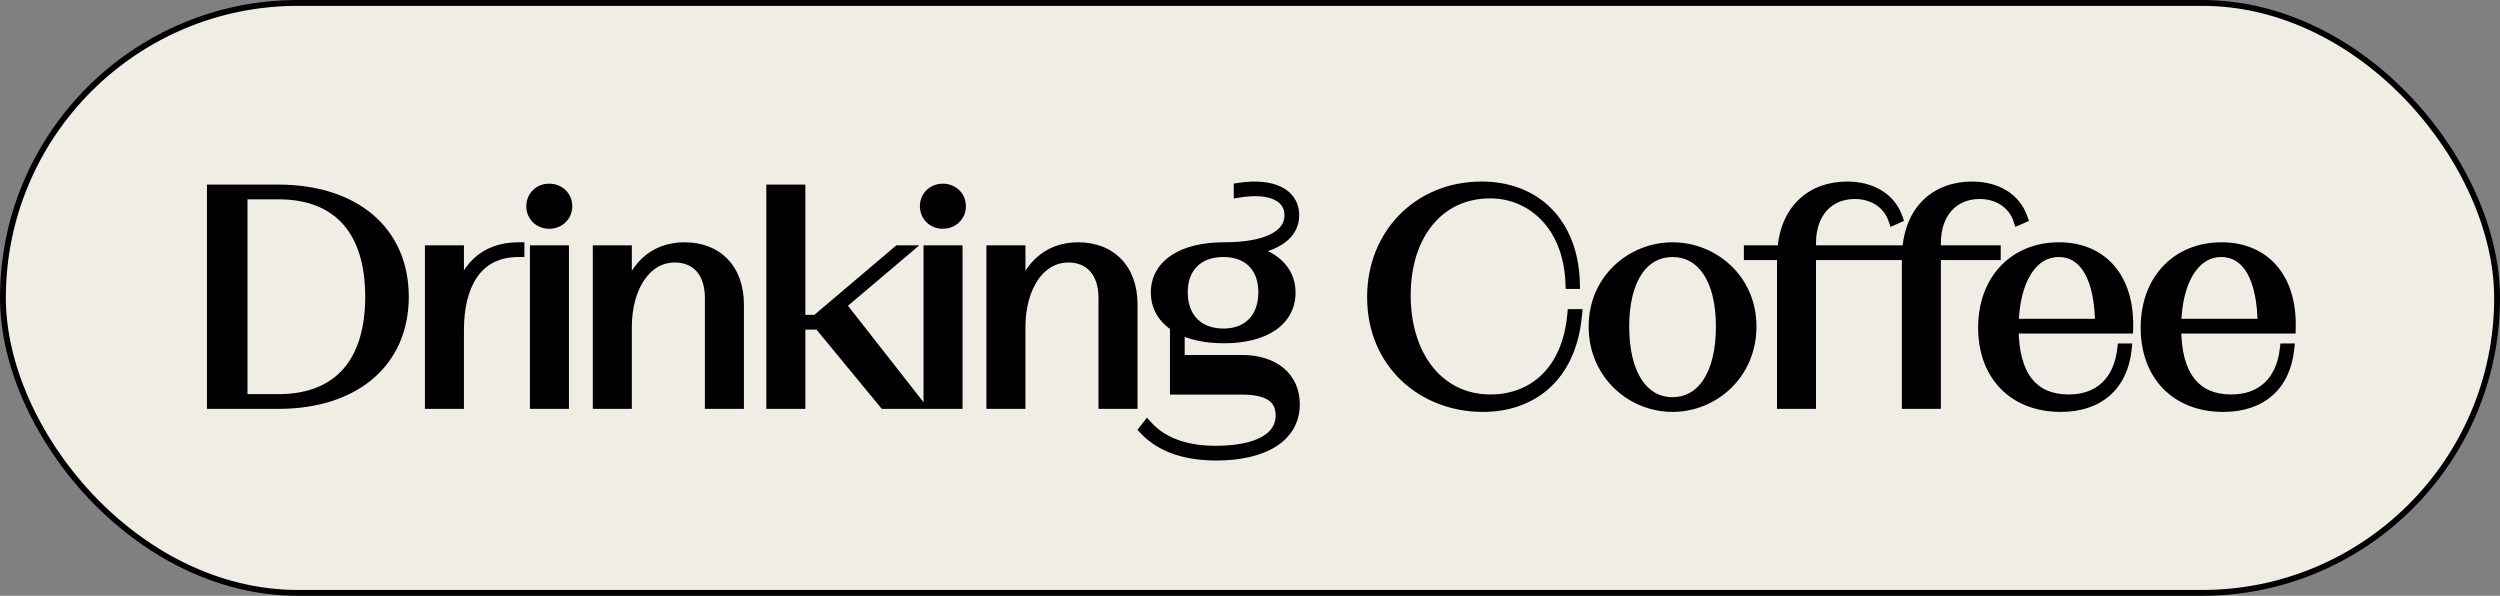 <svg width="428" height="102" viewBox="0 0 428 102" fill="none" xmlns="http://www.w3.org/2000/svg">
<rect x="0" y="0" width="428" height="102" fill="#808080" stroke="none"/>
<rect x="0.5" y="0.5" width="427" height="101" rx="50.5" fill="#F0EDE5" stroke="black"/>
<path d="M36.432 32.6H47.612C60.768 32.6 68.984 39.724 68.984 50.8C68.984 61.876 60.768 69 47.612 69H36.432V32.6ZM41.372 68.48H47.612C58.324 68.48 63.524 61.772 63.524 50.8C63.524 39.828 58.324 33.12 47.612 33.12H41.372V68.48ZM78.427 43V51.424C79.57 46.276 82.691 42.48 88.775 42.48V43C81.234 43 78.427 49.188 78.427 56.468V69H73.746V43H78.427ZM94.011 32.444C95.779 32.444 96.975 33.744 96.975 35.304C96.975 36.864 95.779 38.164 94.011 38.164C92.295 38.164 91.099 36.864 91.099 35.304C91.099 33.744 92.295 32.444 94.011 32.444ZM96.403 69H91.723V43H96.403V69ZM117.205 42.48C122.717 42.48 126.357 46.12 126.357 52.1V69H121.677V51.008C121.677 46.432 119.181 43.936 115.489 43.936C110.497 43.936 107.169 49.136 107.169 56V69H102.489V43H107.169V51.632C108.313 46.12 111.745 42.48 117.205 42.48ZM154.66 43L143.792 52.204L156.948 69H151.436L140.256 55.428H136.876V69H132.196V32.6H136.876V54.908H139.788L153.828 43H154.66ZM161.398 32.444C163.166 32.444 164.362 33.744 164.362 35.304C164.362 36.864 163.166 38.164 161.398 38.164C159.682 38.164 158.486 36.864 158.486 35.304C158.486 33.744 159.682 32.444 161.398 32.444ZM163.79 69H159.11V43H163.79V69ZM184.591 42.48C190.103 42.48 193.743 46.12 193.743 52.1V69H189.063V51.008C189.063 46.432 186.567 43.936 182.875 43.936C177.883 43.936 174.555 49.136 174.555 56V69H169.875V43H174.555V51.632C175.699 46.12 179.131 42.48 184.591 42.48ZM201.818 61.772H212.634C218.094 61.772 221.526 64.684 221.526 69.208C221.526 74.772 216.274 77.84 208.214 77.84C203.17 77.84 198.906 76.54 196.046 73.524L196.41 73.056C199.27 76.176 203.586 77.32 208.11 77.32C215.442 77.32 219.394 74.98 219.394 71.132C219.394 68.012 217.106 66.556 212.634 66.556H201.298V55.792C199.218 54.44 198.022 52.516 198.022 50.072C198.022 45.392 202.442 42.48 209.514 42.48C217.262 42.48 220.902 40.192 220.902 36.864C220.902 33.484 217.418 31.976 212.218 32.808V32.288C217.73 31.456 221.422 33.172 221.422 36.864C221.422 39.932 218.718 42.116 213.206 42.792C217.938 43.676 220.798 46.276 220.798 50.072C220.798 54.856 216.482 57.768 209.566 57.768C206.394 57.768 203.794 57.196 201.818 56.104V61.772ZM209.462 43C205.094 43 202.338 45.652 202.338 50.02C202.338 54.492 205.094 57.248 209.462 57.248C213.726 57.248 216.43 54.492 216.43 50.02C216.43 45.652 213.726 43 209.462 43ZM253.874 69.52C243.682 69.52 235.05 62.24 235.05 50.852C235.05 40.192 242.85 32.08 253.666 32.08C262.818 32.08 269.214 38.216 269.474 48.46H269.006C268.642 38.58 262.35 32.964 255.122 32.964C246.178 32.964 240.51 40.244 240.51 50.54C240.51 61.096 246.334 68.532 255.174 68.532C262.246 68.532 268.382 63.904 269.318 53.92H269.838C268.85 64.684 261.986 69.52 253.874 69.52ZM286.342 42.48C293.258 42.48 299.706 47.836 299.706 55.896C299.706 64.06 293.258 69.52 286.342 69.52C279.426 69.52 272.978 64.06 272.978 55.896C272.978 47.836 279.426 42.48 286.342 42.48ZM286.342 69C291.386 69 294.766 64.268 294.766 55.896C294.766 47.628 291.386 43 286.342 43C281.298 43 277.918 47.628 277.918 55.896C277.918 64.268 281.298 69 286.342 69ZM316.245 32.08C320.457 32.08 323.577 34.056 324.721 37.28L324.253 37.488C323.317 34.732 320.665 33.068 317.545 33.068C313.021 33.068 309.901 36.344 309.901 41.596V43H320.145V43.52H309.901V69H305.221V44.248V43.52H299.553V43H305.273C305.741 35.668 310.421 32.08 316.245 32.08ZM337.624 32.08C341.836 32.08 344.956 34.056 346.1 37.28L345.632 37.488C344.696 34.732 342.044 33.068 338.924 33.068C334.4 33.068 331.28 36.344 331.28 41.596V43H341.524V43.52H331.28V69H326.6V44.248V43.52H320.932V43H326.652C327.12 35.668 331.8 32.08 337.624 32.08ZM364.199 56.104H344.595V56.208C344.595 64.476 348.027 68.532 354.163 68.532C359.519 68.532 362.847 65.256 363.471 59.796H363.939C363.263 66.036 359.155 69.52 352.811 69.52C344.751 69.52 339.655 64.164 339.655 56.104C339.655 47.888 344.959 42.48 352.499 42.48C359.727 42.48 364.407 47.524 364.199 56.104ZM352.447 43C347.923 43 344.751 47.732 344.595 55.584H359.675C359.623 47.576 357.023 43 352.447 43ZM392.027 56.104H372.423V56.208C372.423 64.476 375.855 68.532 381.991 68.532C387.347 68.532 390.675 65.256 391.299 59.796H391.767C391.091 66.036 386.983 69.52 380.639 69.52C372.579 69.52 367.483 64.164 367.483 56.104C367.483 47.888 372.787 42.48 380.327 42.48C387.555 42.48 392.235 47.524 392.027 56.104ZM380.275 43C375.751 43 372.579 47.732 372.423 55.584H387.503C387.451 47.576 384.851 43 380.275 43Z" fill="black"/>
<path d="M36.432 32.6V31.6H35.432V32.6H36.432ZM36.432 69H35.432V70H36.432V69ZM41.372 68.48H40.372V69.48H41.372V68.48ZM41.372 33.12V32.12H40.372V33.12H41.372ZM36.432 33.6H47.612V31.6H36.432V33.6ZM47.612 33.6C54.017 33.6 59.108 35.334 62.581 38.306C66.038 41.265 67.984 45.527 67.984 50.8H69.984C69.984 44.997 67.822 40.159 63.882 36.787C59.958 33.428 54.363 31.6 47.612 31.6V33.6ZM67.984 50.8C67.984 56.073 66.038 60.335 62.581 63.294C59.108 66.266 54.017 68 47.612 68V70C54.363 70 59.958 68.171 63.882 64.813C67.822 61.441 69.984 56.603 69.984 50.8H67.984ZM47.612 68H36.432V70H47.612V68ZM37.432 69V32.6H35.432V69H37.432ZM41.372 69.48H47.612V67.48H41.372V69.48ZM47.612 69.48C53.186 69.48 57.469 67.726 60.341 64.409C63.192 61.116 64.524 56.428 64.524 50.8H62.524C62.524 56.144 61.256 60.296 58.829 63.1C56.423 65.88 52.75 67.48 47.612 67.48V69.48ZM64.524 50.8C64.524 45.172 63.192 40.484 60.341 37.191C57.469 33.874 53.186 32.12 47.612 32.12V34.12C52.75 34.12 56.423 35.72 58.829 38.5C61.256 41.304 62.524 45.456 62.524 50.8H64.524ZM47.612 32.12H41.372V34.12H47.612V32.12ZM40.372 33.12V68.48H42.372V33.12H40.372ZM78.427 43H79.427V42H78.427V43ZM78.427 51.424H77.427L79.403 51.641L78.427 51.424ZM88.775 42.48H89.775V41.48H88.775V42.48ZM88.775 43V44H89.775V43H88.775ZM78.427 69V70H79.427V69H78.427ZM73.746 69H72.746V70H73.746V69ZM73.746 43V42H72.746V43H73.746ZM77.427 43V51.424H79.427V43H77.427ZM79.403 51.641C79.946 49.195 80.94 47.163 82.435 45.748C83.912 44.351 85.958 43.48 88.775 43.48V41.48C85.507 41.48 82.951 42.507 81.061 44.295C79.189 46.066 78.051 48.505 77.45 51.207L79.403 51.641ZM87.775 42.48V43H89.775V42.48H87.775ZM88.775 42C84.682 42 81.778 43.704 79.942 46.448C78.144 49.133 77.427 52.724 77.427 56.468H79.427C79.427 52.931 80.113 49.788 81.604 47.56C83.056 45.39 85.327 44 88.775 44V42ZM77.427 56.468V69H79.427V56.468H77.427ZM78.427 68H73.746V70H78.427V68ZM74.746 69V43H72.746V69H74.746ZM73.746 44H78.427V42H73.746V44ZM96.403 69V70H97.403V69H96.403ZM91.723 69H90.723V70H91.723V69ZM91.723 43V42H90.723V43H91.723ZM96.403 43H97.403V42H96.403V43ZM94.011 33.444C95.227 33.444 95.975 34.296 95.975 35.304H97.975C97.975 33.192 96.331 31.444 94.011 31.444V33.444ZM95.975 35.304C95.975 36.312 95.227 37.164 94.011 37.164V39.164C96.331 39.164 97.975 37.416 97.975 35.304H95.975ZM94.011 37.164C92.859 37.164 92.099 36.324 92.099 35.304H90.099C90.099 37.404 91.731 39.164 94.011 39.164V37.164ZM92.099 35.304C92.099 34.284 92.859 33.444 94.011 33.444V31.444C91.731 31.444 90.099 33.204 90.099 35.304H92.099ZM96.403 68H91.723V70H96.403V68ZM92.723 69V43H90.723V69H92.723ZM91.723 44H96.403V42H91.723V44ZM95.403 43V69H97.403V43H95.403ZM126.357 69V70H127.357V69H126.357ZM121.677 69H120.677V70H121.677V69ZM107.169 69V70H108.169V69H107.169ZM102.489 69H101.489V70H102.489V69ZM102.489 43V42H101.489V43H102.489ZM107.169 43H108.169V42H107.169V43ZM107.169 51.632H106.169L108.148 51.835L107.169 51.632ZM117.205 43.48C119.735 43.48 121.747 44.31 123.128 45.742C124.512 47.176 125.357 49.314 125.357 52.1H127.357C127.357 48.906 126.381 46.233 124.567 44.353C122.75 42.47 120.187 41.48 117.205 41.48V43.48ZM125.357 52.1V69H127.357V52.1H125.357ZM126.357 68H121.677V70H126.357V68ZM122.677 69V51.008H120.677V69H122.677ZM122.677 51.008C122.677 48.544 122.003 46.511 120.708 45.084C119.403 43.646 117.569 42.936 115.489 42.936V44.936C117.1 44.936 118.361 45.474 119.227 46.428C120.102 47.393 120.677 48.896 120.677 51.008H122.677ZM115.489 42.936C112.6 42.936 110.233 44.456 108.628 46.835C107.035 49.196 106.169 52.419 106.169 56H108.169C108.169 52.717 108.966 49.908 110.286 47.953C111.592 46.016 113.386 44.936 115.489 44.936V42.936ZM106.169 56V69H108.169V56H106.169ZM107.169 68H102.489V70H107.169V68ZM103.489 69V43H101.489V69H103.489ZM102.489 44H107.169V42H102.489V44ZM106.169 43V51.632H108.169V43H106.169ZM108.148 51.835C108.69 49.225 109.757 47.139 111.257 45.714C112.743 44.303 114.714 43.48 117.205 43.48V41.48C114.235 41.48 111.761 42.477 109.879 44.264C108.013 46.037 106.792 48.527 106.19 51.429L108.148 51.835ZM154.66 43L155.306 43.763L157.388 42H154.66V43ZM143.792 52.204L143.145 51.441L142.411 52.063L143.004 52.821L143.792 52.204ZM156.948 69V70H159.001L157.735 68.383L156.948 69ZM151.436 69L150.664 69.636L150.964 70H151.436V69ZM140.256 55.428L141.028 54.792L140.728 54.428H140.256V55.428ZM136.876 55.428V54.428H135.876V55.428H136.876ZM136.876 69V70H137.876V69H136.876ZM132.196 69H131.196V70H132.196V69ZM132.196 32.6V31.6H131.196V32.6H132.196ZM136.876 32.6H137.876V31.6H136.876V32.6ZM136.876 54.908H135.876V55.908H136.876V54.908ZM139.788 54.908V55.908H140.155L140.435 55.671L139.788 54.908ZM153.828 43V42H153.461L153.181 42.237L153.828 43ZM154.013 42.237L143.145 51.441L144.438 52.967L155.306 43.763L154.013 42.237ZM143.004 52.821L156.16 69.617L157.735 68.383L144.579 51.587L143.004 52.821ZM156.948 68H151.436V70H156.948V68ZM152.208 68.364L141.028 54.792L139.484 56.064L150.664 69.636L152.208 68.364ZM140.256 54.428H136.876V56.428H140.256V54.428ZM135.876 55.428V69H137.876V55.428H135.876ZM136.876 68H132.196V70H136.876V68ZM133.196 69V32.6H131.196V69H133.196ZM132.196 33.6H136.876V31.6H132.196V33.6ZM135.876 32.6V54.908H137.876V32.6H135.876ZM136.876 55.908H139.788V53.908H136.876V55.908ZM140.435 55.671L154.475 43.763L153.181 42.237L139.141 54.145L140.435 55.671ZM153.828 44H154.66V42H153.828V44ZM163.79 69V70H164.79V69H163.79ZM159.11 69H158.11V70H159.11V69ZM159.11 43V42H158.11V43H159.11ZM163.79 43H164.79V42H163.79V43ZM161.398 33.444C162.613 33.444 163.362 34.296 163.362 35.304H165.362C165.362 33.192 163.718 31.444 161.398 31.444V33.444ZM163.362 35.304C163.362 36.312 162.613 37.164 161.398 37.164V39.164C163.718 39.164 165.362 37.416 165.362 35.304H163.362ZM161.398 37.164C160.246 37.164 159.486 36.324 159.486 35.304H157.486C157.486 37.404 159.118 39.164 161.398 39.164V37.164ZM159.486 35.304C159.486 34.284 160.246 33.444 161.398 33.444V31.444C159.118 31.444 157.486 33.204 157.486 35.304H159.486ZM163.79 68H159.11V70H163.79V68ZM160.11 69V43H158.11V69H160.11ZM159.11 44H163.79V42H159.11V44ZM162.79 43V69H164.79V43H162.79ZM193.743 69V70H194.743V69H193.743ZM189.063 69H188.063V70H189.063V69ZM174.555 69V70H175.555V69H174.555ZM169.875 69H168.875V70H169.875V69ZM169.875 43V42H168.875V43H169.875ZM174.555 43H175.555V42H174.555V43ZM174.555 51.632H173.555L175.535 51.835L174.555 51.632ZM184.591 43.48C187.121 43.48 189.134 44.31 190.515 45.742C191.899 47.176 192.743 49.314 192.743 52.1H194.743C194.743 48.906 193.768 46.233 191.954 44.353C190.137 42.47 187.573 41.48 184.591 41.48V43.48ZM192.743 52.1V69H194.743V52.1H192.743ZM193.743 68H189.063V70H193.743V68ZM190.063 69V51.008H188.063V69H190.063ZM190.063 51.008C190.063 48.544 189.39 46.511 188.094 45.084C186.789 43.646 184.956 42.936 182.875 42.936V44.936C184.487 44.936 185.747 45.474 186.613 46.428C187.489 47.393 188.063 48.896 188.063 51.008H190.063ZM182.875 42.936C179.986 42.936 177.62 44.456 176.014 46.835C174.422 49.196 173.555 52.419 173.555 56H175.555C175.555 52.717 176.353 49.908 177.672 47.953C178.979 46.016 180.772 44.936 182.875 44.936V42.936ZM173.555 56V69H175.555V56H173.555ZM174.555 68H169.875V70H174.555V68ZM170.875 69V43H168.875V69H170.875ZM169.875 44H174.555V42H169.875V44ZM173.555 43V51.632H175.555V43H173.555ZM175.535 51.835C176.076 49.225 177.143 47.139 178.644 45.714C180.129 44.303 182.101 43.48 184.591 43.48V41.48C181.622 41.48 179.147 42.477 177.266 44.264C175.399 46.037 174.178 48.527 173.576 51.429L175.535 51.835ZM201.818 61.772H200.818V62.772H201.818V61.772ZM196.046 73.524L195.257 72.91L194.729 73.588L195.321 74.212L196.046 73.524ZM196.41 73.056L197.148 72.38L196.348 71.508L195.621 72.442L196.41 73.056ZM201.298 66.556H200.298V67.556H201.298V66.556ZM201.298 55.792H202.298V55.249L201.843 54.954L201.298 55.792ZM212.218 32.808H211.218V33.981L212.376 33.795L212.218 32.808ZM212.218 32.288L212.069 31.299L211.218 31.428V32.288H212.218ZM213.206 42.792L213.085 41.799L213.023 43.775L213.206 42.792ZM201.818 56.104L202.302 55.229L200.818 54.409V56.104H201.818ZM201.818 62.772H212.634V60.772H201.818V62.772ZM212.634 62.772C215.195 62.772 217.169 63.455 218.485 64.559C219.782 65.649 220.526 67.219 220.526 69.208H222.526C222.526 66.673 221.555 64.525 219.771 63.028C218.006 61.545 215.534 60.772 212.634 60.772V62.772ZM220.526 69.208C220.526 71.617 219.416 73.469 217.36 74.764C215.257 76.09 212.139 76.84 208.214 76.84V78.84C212.35 78.84 215.888 78.056 218.426 76.457C221.011 74.827 222.526 72.363 222.526 69.208H220.526ZM208.214 76.84C203.324 76.84 199.374 75.579 196.772 72.836L195.321 74.212C198.439 77.501 203.017 78.84 208.214 78.84V76.84ZM196.836 74.138L197.2 73.67L195.621 72.442L195.257 72.91L196.836 74.138ZM195.673 73.732C198.801 77.144 203.448 78.32 208.11 78.32V76.32C203.725 76.32 199.74 75.208 197.148 72.38L195.673 73.732ZM208.11 78.32C211.858 78.32 214.874 77.726 216.99 76.542C219.159 75.328 220.394 73.474 220.394 71.132H218.394C218.394 72.638 217.654 73.878 216.013 74.796C214.32 75.744 211.695 76.32 208.11 76.32V78.32ZM220.394 71.132C220.394 69.288 219.695 67.808 218.246 66.842C216.872 65.926 214.946 65.556 212.634 65.556V67.556C214.795 67.556 216.248 67.914 217.137 68.506C217.95 69.048 218.394 69.856 218.394 71.132H220.394ZM212.634 65.556H201.298V67.556H212.634V65.556ZM202.298 66.556V55.792H200.298V66.556H202.298ZM201.843 54.954C200.005 53.759 199.022 52.13 199.022 50.072H197.022C197.022 52.902 198.432 55.121 200.753 56.63L201.843 54.954ZM199.022 50.072C199.022 48.097 199.933 46.5 201.667 45.356C203.439 44.186 206.098 43.48 209.514 43.48V41.48C205.859 41.48 202.772 42.23 200.565 43.686C198.321 45.168 197.022 47.367 197.022 50.072H199.022ZM209.514 43.48C213.462 43.48 216.495 42.901 218.579 41.805C220.712 40.684 221.902 38.977 221.902 36.864H219.902C219.902 38.079 219.273 39.18 217.648 40.035C215.976 40.915 213.315 41.48 209.514 41.48V43.48ZM221.902 36.864C221.902 34.746 220.769 33.19 218.926 32.347C217.155 31.537 214.761 31.389 212.06 31.821L212.376 33.795C214.876 33.395 216.824 33.585 218.095 34.166C219.294 34.714 219.902 35.602 219.902 36.864H221.902ZM213.218 32.808V32.288H211.218V32.808H213.218ZM212.368 33.277C215.017 32.877 217.089 33.115 218.449 33.778C219.741 34.409 220.422 35.426 220.422 36.864H222.422C222.422 34.61 221.258 32.923 219.326 31.981C217.462 31.071 214.932 30.867 212.069 31.299L212.368 33.277ZM220.422 36.864C220.422 38.056 219.918 39.081 218.785 39.922C217.613 40.793 215.751 41.472 213.085 41.799L213.328 43.785C216.174 43.436 218.42 42.685 219.978 41.528C221.575 40.341 222.422 38.74 222.422 36.864H220.422ZM213.023 43.775C215.261 44.193 216.962 45.001 218.09 46.067C219.198 47.114 219.798 48.451 219.798 50.072H221.798C221.798 47.897 220.969 46.036 219.464 44.613C217.979 43.209 215.884 42.275 213.39 41.809L213.023 43.775ZM219.798 50.072C219.798 52.117 218.896 53.739 217.212 54.888C215.49 56.063 212.902 56.768 209.566 56.768V58.768C213.147 58.768 216.175 58.017 218.34 56.54C220.543 55.037 221.798 52.811 221.798 50.072H219.798ZM209.566 56.768C206.505 56.768 204.086 56.215 202.302 55.229L201.335 56.979C203.503 58.177 206.284 58.768 209.566 58.768V56.768ZM200.818 56.104V61.772H202.818V56.104H200.818ZM209.462 42C207.076 42 205.023 42.728 203.563 44.157C202.1 45.59 201.338 47.622 201.338 50.02H203.338C203.338 48.05 203.955 46.572 204.962 45.587C205.972 44.598 207.481 44 209.462 44V42ZM201.338 50.02C201.338 52.463 202.095 54.543 203.552 56.014C205.009 57.487 207.065 58.248 209.462 58.248V56.248C207.492 56.248 205.986 55.631 204.973 54.608C203.96 53.583 203.338 52.049 203.338 50.02H201.338ZM209.462 58.248C211.815 58.248 213.834 57.483 215.264 56.007C216.69 54.534 217.43 52.458 217.43 50.02H215.43C215.43 52.054 214.819 53.592 213.827 54.615C212.839 55.636 211.374 56.248 209.462 56.248V58.248ZM217.43 50.02C217.43 47.627 216.686 45.598 215.253 44.165C213.82 42.732 211.804 42 209.462 42V44C211.385 44 212.853 44.594 213.838 45.579C214.823 46.564 215.43 48.045 215.43 50.02H217.43ZM269.474 48.46V49.46H270.5L270.474 48.435L269.474 48.46ZM269.006 48.46L268.007 48.497L268.043 49.46H269.006V48.46ZM269.318 53.92V52.92H268.408L268.323 53.827L269.318 53.92ZM269.838 53.92L270.834 54.011L270.934 52.92H269.838V53.92ZM253.874 68.52C244.181 68.52 236.05 61.635 236.05 50.852H234.05C234.05 62.845 243.184 70.52 253.874 70.52V68.52ZM236.05 50.852C236.05 40.728 243.419 33.08 253.666 33.08V31.08C242.282 31.08 234.05 39.656 234.05 50.852H236.05ZM253.666 33.08C258.012 33.08 261.63 34.532 264.193 37.131C266.758 39.732 268.35 43.568 268.475 48.485L270.474 48.435C270.339 43.108 268.603 38.754 265.617 35.726C262.629 32.696 258.472 31.08 253.666 31.08V33.08ZM269.474 47.46H269.006V49.46H269.474V47.46ZM270.006 48.423C269.625 38.083 262.963 31.964 255.122 31.964V33.964C261.738 33.964 267.66 39.077 268.007 48.497L270.006 48.423ZM255.122 31.964C250.354 31.964 246.415 33.916 243.688 37.259C240.976 40.583 239.51 45.217 239.51 50.54H241.51C241.51 45.567 242.879 41.413 245.237 38.523C247.58 35.652 250.947 33.964 255.122 33.964V31.964ZM239.51 50.54C239.51 55.994 241.015 60.729 243.749 64.122C246.497 67.533 250.448 69.532 255.174 69.532V67.532C251.061 67.532 247.68 65.813 245.306 62.867C242.918 59.903 241.51 55.642 241.51 50.54H239.51ZM255.174 69.532C258.932 69.532 262.492 68.299 265.236 65.695C267.98 63.092 269.828 59.196 270.314 54.013L268.323 53.827C267.873 58.628 266.185 62.038 263.859 64.245C261.533 66.451 258.489 67.532 255.174 67.532V69.532ZM269.318 54.92H269.838V52.92H269.318V54.92ZM268.843 53.829C268.367 59.008 266.492 62.656 263.861 65.011C261.224 67.372 257.733 68.52 253.874 68.52V70.52C258.128 70.52 262.125 69.25 265.195 66.502C268.271 63.748 270.322 59.596 270.834 54.011L268.843 53.829ZM286.342 43.48C292.757 43.48 298.706 48.438 298.706 55.896H300.706C300.706 47.234 293.759 41.48 286.342 41.48V43.48ZM298.706 55.896C298.706 63.473 292.741 68.52 286.342 68.52V70.52C293.775 70.52 300.706 64.647 300.706 55.896H298.706ZM286.342 68.52C279.943 68.52 273.978 63.473 273.978 55.896H271.978C271.978 64.647 278.909 70.52 286.342 70.52V68.52ZM273.978 55.896C273.978 48.438 279.927 43.48 286.342 43.48V41.48C278.925 41.48 271.978 47.234 271.978 55.896H273.978ZM286.342 70C289.225 70 291.633 68.627 293.279 66.139C294.9 63.69 295.766 60.198 295.766 55.896H293.766C293.766 59.966 292.942 63.026 291.612 65.036C290.307 67.007 288.503 68 286.342 68V70ZM295.766 55.896C295.766 51.644 294.9 48.201 293.275 45.789C291.624 43.339 289.216 42 286.342 42V44C288.512 44 290.315 44.975 291.616 46.906C292.942 48.875 293.766 51.88 293.766 55.896H295.766ZM286.342 42C283.468 42 281.059 43.339 279.409 45.789C277.784 48.201 276.918 51.644 276.918 55.896H278.918C278.918 51.88 279.742 48.875 281.068 46.906C282.368 44.975 284.172 44 286.342 44V42ZM276.918 55.896C276.918 60.198 277.784 63.69 279.405 66.139C281.051 68.627 283.459 70 286.342 70V68C284.181 68 282.377 67.007 281.072 65.036C279.742 63.026 278.918 59.966 278.918 55.896H276.918ZM324.721 37.28L325.127 38.194L325.973 37.818L325.664 36.946L324.721 37.28ZM324.253 37.488L323.306 37.81L323.659 38.847L324.659 38.402L324.253 37.488ZM309.901 43H308.901V44H309.901V43ZM320.145 43H321.145V42H320.145V43ZM320.145 43.52V44.52H321.145V43.52H320.145ZM309.901 43.52V42.52H308.901V43.52H309.901ZM309.901 69V70H310.901V69H309.901ZM305.221 69H304.221V70H305.221V69ZM305.221 43.52H306.221V42.52H305.221V43.52ZM299.553 43.52H298.553V44.52H299.553V43.52ZM299.553 43V42H298.553V43H299.553ZM305.273 43V44H306.211L306.271 43.064L305.273 43ZM316.245 33.08C320.137 33.08 322.808 34.879 323.779 37.614L325.664 36.946C324.346 33.233 320.777 31.08 316.245 31.08V33.08ZM324.315 36.366L323.847 36.574L324.659 38.402L325.127 38.194L324.315 36.366ZM325.2 37.166C324.103 33.937 321.017 32.068 317.545 32.068V34.068C320.314 34.068 322.531 35.527 323.306 37.81L325.2 37.166ZM317.545 32.068C315.03 32.068 312.841 32.986 311.288 34.689C309.742 36.384 308.901 38.774 308.901 41.596H310.901C310.901 39.166 311.621 37.292 312.766 36.036C313.903 34.788 315.536 34.068 317.545 34.068V32.068ZM308.901 41.596V43H310.901V41.596H308.901ZM309.901 44H320.145V42H309.901V44ZM319.145 43V43.52H321.145V43H319.145ZM320.145 42.52H309.901V44.52H320.145V42.52ZM308.901 43.52V69H310.901V43.52H308.901ZM309.901 68H305.221V70H309.901V68ZM306.221 69V44.248H304.221V69H306.221ZM306.221 44.248V43.52H304.221V44.248H306.221ZM305.221 42.52H299.553V44.52H305.221V42.52ZM300.553 43.52V43H298.553V43.52H300.553ZM299.553 44H305.273V42H299.553V44ZM306.271 43.064C306.492 39.605 307.695 37.133 309.431 35.524C311.171 33.911 313.539 33.08 316.245 33.08V31.08C313.128 31.08 310.244 32.043 308.071 34.057C305.893 36.075 304.522 39.063 304.275 42.936L306.271 43.064ZM346.1 37.28L346.506 38.194L347.352 37.818L347.043 36.946L346.1 37.28ZM345.632 37.488L344.685 37.81L345.037 38.847L346.038 38.402L345.632 37.488ZM331.28 43H330.28V44H331.28V43ZM341.524 43H342.524V42H341.524V43ZM341.524 43.52V44.52H342.524V43.52H341.524ZM331.28 43.52V42.52H330.28V43.52H331.28ZM331.28 69V70H332.28V69H331.28ZM326.6 69H325.6V70H326.6V69ZM326.6 43.52H327.6V42.52H326.6V43.52ZM320.932 43.52H319.932V44.52H320.932V43.52ZM320.932 43V42H319.932V43H320.932ZM326.652 43V44H327.59L327.65 43.064L326.652 43ZM337.624 33.08C341.516 33.08 344.187 34.879 345.158 37.614L347.043 36.946C345.725 33.233 342.156 31.08 337.624 31.08V33.08ZM345.694 36.366L345.226 36.574L346.038 38.402L346.506 38.194L345.694 36.366ZM346.579 37.166C345.482 33.937 342.396 32.068 338.924 32.068V34.068C341.692 34.068 343.91 35.527 344.685 37.81L346.579 37.166ZM338.924 32.068C336.409 32.068 334.22 32.986 332.667 34.689C331.121 36.384 330.28 38.774 330.28 41.596H332.28C332.28 39.166 333 37.292 334.145 36.036C335.282 34.788 336.915 34.068 338.924 34.068V32.068ZM330.28 41.596V43H332.28V41.596H330.28ZM331.28 44H341.524V42H331.28V44ZM340.524 43V43.52H342.524V43H340.524ZM341.524 42.52H331.28V44.52H341.524V42.52ZM330.28 43.52V69H332.28V43.52H330.28ZM331.28 68H326.6V70H331.28V68ZM327.6 69V44.248H325.6V69H327.6ZM327.6 44.248V43.52H325.6V44.248H327.6ZM326.6 42.52H320.932V44.52H326.6V42.52ZM321.932 43.52V43H319.932V43.52H321.932ZM320.932 44H326.652V42H320.932V44ZM327.65 43.064C327.871 39.605 329.074 37.133 330.809 35.524C332.549 33.911 334.918 33.08 337.624 33.08V31.08C334.507 31.08 331.623 32.043 329.45 34.057C327.272 36.075 325.901 39.063 325.654 42.936L327.65 43.064ZM364.199 56.104V57.104H365.175L365.199 56.128L364.199 56.104ZM344.595 56.104V55.104H343.595V56.104H344.595ZM363.471 59.796V58.796H362.579L362.477 59.682L363.471 59.796ZM363.939 59.796L364.933 59.904L365.053 58.796H363.939V59.796ZM344.595 55.584L343.595 55.564L343.575 56.584H344.595V55.584ZM359.675 55.584V56.584H360.681L360.675 55.578L359.675 55.584ZM364.199 55.104H344.595V57.104H364.199V55.104ZM343.595 56.104V56.208H345.595V56.104H343.595ZM343.595 56.208C343.595 60.457 344.473 63.797 346.295 66.092C348.148 68.427 350.858 69.532 354.163 69.532V67.532C351.332 67.532 349.258 66.609 347.861 64.849C346.433 63.049 345.595 60.227 345.595 56.208H343.595ZM354.163 69.532C357.053 69.532 359.485 68.643 361.28 66.936C363.069 65.237 364.133 62.814 364.465 59.91L362.477 59.682C362.185 62.238 361.273 64.183 359.902 65.487C358.539 66.783 356.629 67.532 354.163 67.532V69.532ZM363.471 60.796H363.939V58.796H363.471V60.796ZM362.945 59.688C362.629 62.608 361.524 64.787 359.845 66.242C358.162 67.701 355.801 68.52 352.811 68.52V70.52C356.165 70.52 359.029 69.597 361.155 67.754C363.286 65.907 364.573 63.224 364.933 59.904L362.945 59.688ZM352.811 68.52C349.009 68.52 345.993 67.262 343.927 65.137C341.858 63.009 340.655 59.922 340.655 56.104H338.655C338.655 60.346 340 63.967 342.494 66.532C344.991 69.1 348.553 70.52 352.811 70.52V68.52ZM340.655 56.104C340.655 52.214 341.907 49.068 343.973 46.901C346.036 44.738 348.977 43.48 352.499 43.48V41.48C348.481 41.48 345 42.926 342.526 45.521C340.055 48.112 338.655 51.778 338.655 56.104H340.655ZM352.499 43.48C355.869 43.48 358.556 44.648 360.386 46.734C362.227 48.832 363.299 51.97 363.199 56.08L365.199 56.128C365.307 51.658 364.143 47.984 361.889 45.415C359.624 42.834 356.357 41.48 352.499 41.48V43.48ZM352.447 42C349.781 42 347.565 43.414 346.039 45.81C344.531 48.18 343.675 51.525 343.595 55.564L345.595 55.604C345.671 51.791 346.479 48.844 347.727 46.885C348.957 44.952 350.588 44 352.447 44V42ZM344.595 56.584H359.675V54.584H344.595V56.584ZM360.675 55.578C360.648 51.491 359.975 48.149 358.625 45.792C357.244 43.381 355.142 42 352.447 42V44C354.328 44 355.814 44.907 356.89 46.786C357.997 48.719 358.65 51.669 358.675 55.59L360.675 55.578ZM392.027 56.104V57.104H393.003L393.027 56.128L392.027 56.104ZM372.423 56.104V55.104H371.423V56.104H372.423ZM391.299 59.796V58.796H390.407L390.306 59.682L391.299 59.796ZM391.767 59.796L392.761 59.904L392.881 58.796H391.767V59.796ZM372.423 55.584L371.423 55.564L371.403 56.584H372.423V55.584ZM387.503 55.584V56.584H388.51L388.503 55.578L387.503 55.584ZM392.027 55.104H372.423V57.104H392.027V55.104ZM371.423 56.104V56.208H373.423V56.104H371.423ZM371.423 56.208C371.423 60.457 372.301 63.797 374.123 66.092C375.976 68.427 378.686 69.532 381.991 69.532V67.532C379.16 67.532 377.086 66.609 375.689 64.849C374.261 63.049 373.423 60.227 373.423 56.208H371.423ZM381.991 69.532C384.881 69.532 387.313 68.643 389.109 66.936C390.897 65.237 391.961 62.814 392.293 59.91L390.306 59.682C390.013 62.238 389.102 64.183 387.731 65.487C386.367 66.783 384.457 67.532 381.991 67.532V69.532ZM391.299 60.796H391.767V58.796H391.299V60.796ZM390.773 59.688C390.457 62.608 389.352 64.787 387.674 66.242C385.991 67.701 383.629 68.52 380.639 68.52V70.52C383.993 70.52 386.858 69.597 388.984 67.754C391.114 65.907 392.402 63.224 392.761 59.904L390.773 59.688ZM380.639 68.52C376.837 68.52 373.821 67.262 371.756 65.137C369.686 63.009 368.483 59.922 368.483 56.104H366.483C366.483 60.346 367.828 63.967 370.322 66.532C372.819 69.1 376.381 70.52 380.639 70.52V68.52ZM368.483 56.104C368.483 52.214 369.735 49.068 371.801 46.901C373.864 44.738 376.805 43.48 380.327 43.48V41.48C376.309 41.48 372.828 42.926 370.354 45.521C367.883 48.112 366.483 51.778 366.483 56.104H368.483ZM380.327 43.48C383.698 43.48 386.384 44.648 388.214 46.734C390.055 48.832 391.127 51.97 391.027 56.08L393.027 56.128C393.135 51.658 391.972 47.984 389.717 45.415C387.452 42.834 384.185 41.48 380.327 41.48V43.48ZM380.275 42C377.61 42 375.393 43.414 373.868 45.81C372.359 48.18 371.504 51.525 371.423 55.564L373.423 55.604C373.499 51.791 374.307 48.844 375.555 46.885C376.785 44.952 378.417 44 380.275 44V42ZM372.423 56.584H387.503V54.584H372.423V56.584ZM388.503 55.578C388.477 51.491 387.803 48.149 386.453 45.792C385.072 43.381 382.97 42 380.275 42V44C382.156 44 383.642 44.907 384.718 46.786C385.825 48.719 386.478 51.669 386.503 55.59L388.503 55.578Z" fill="black"/>
</svg>
